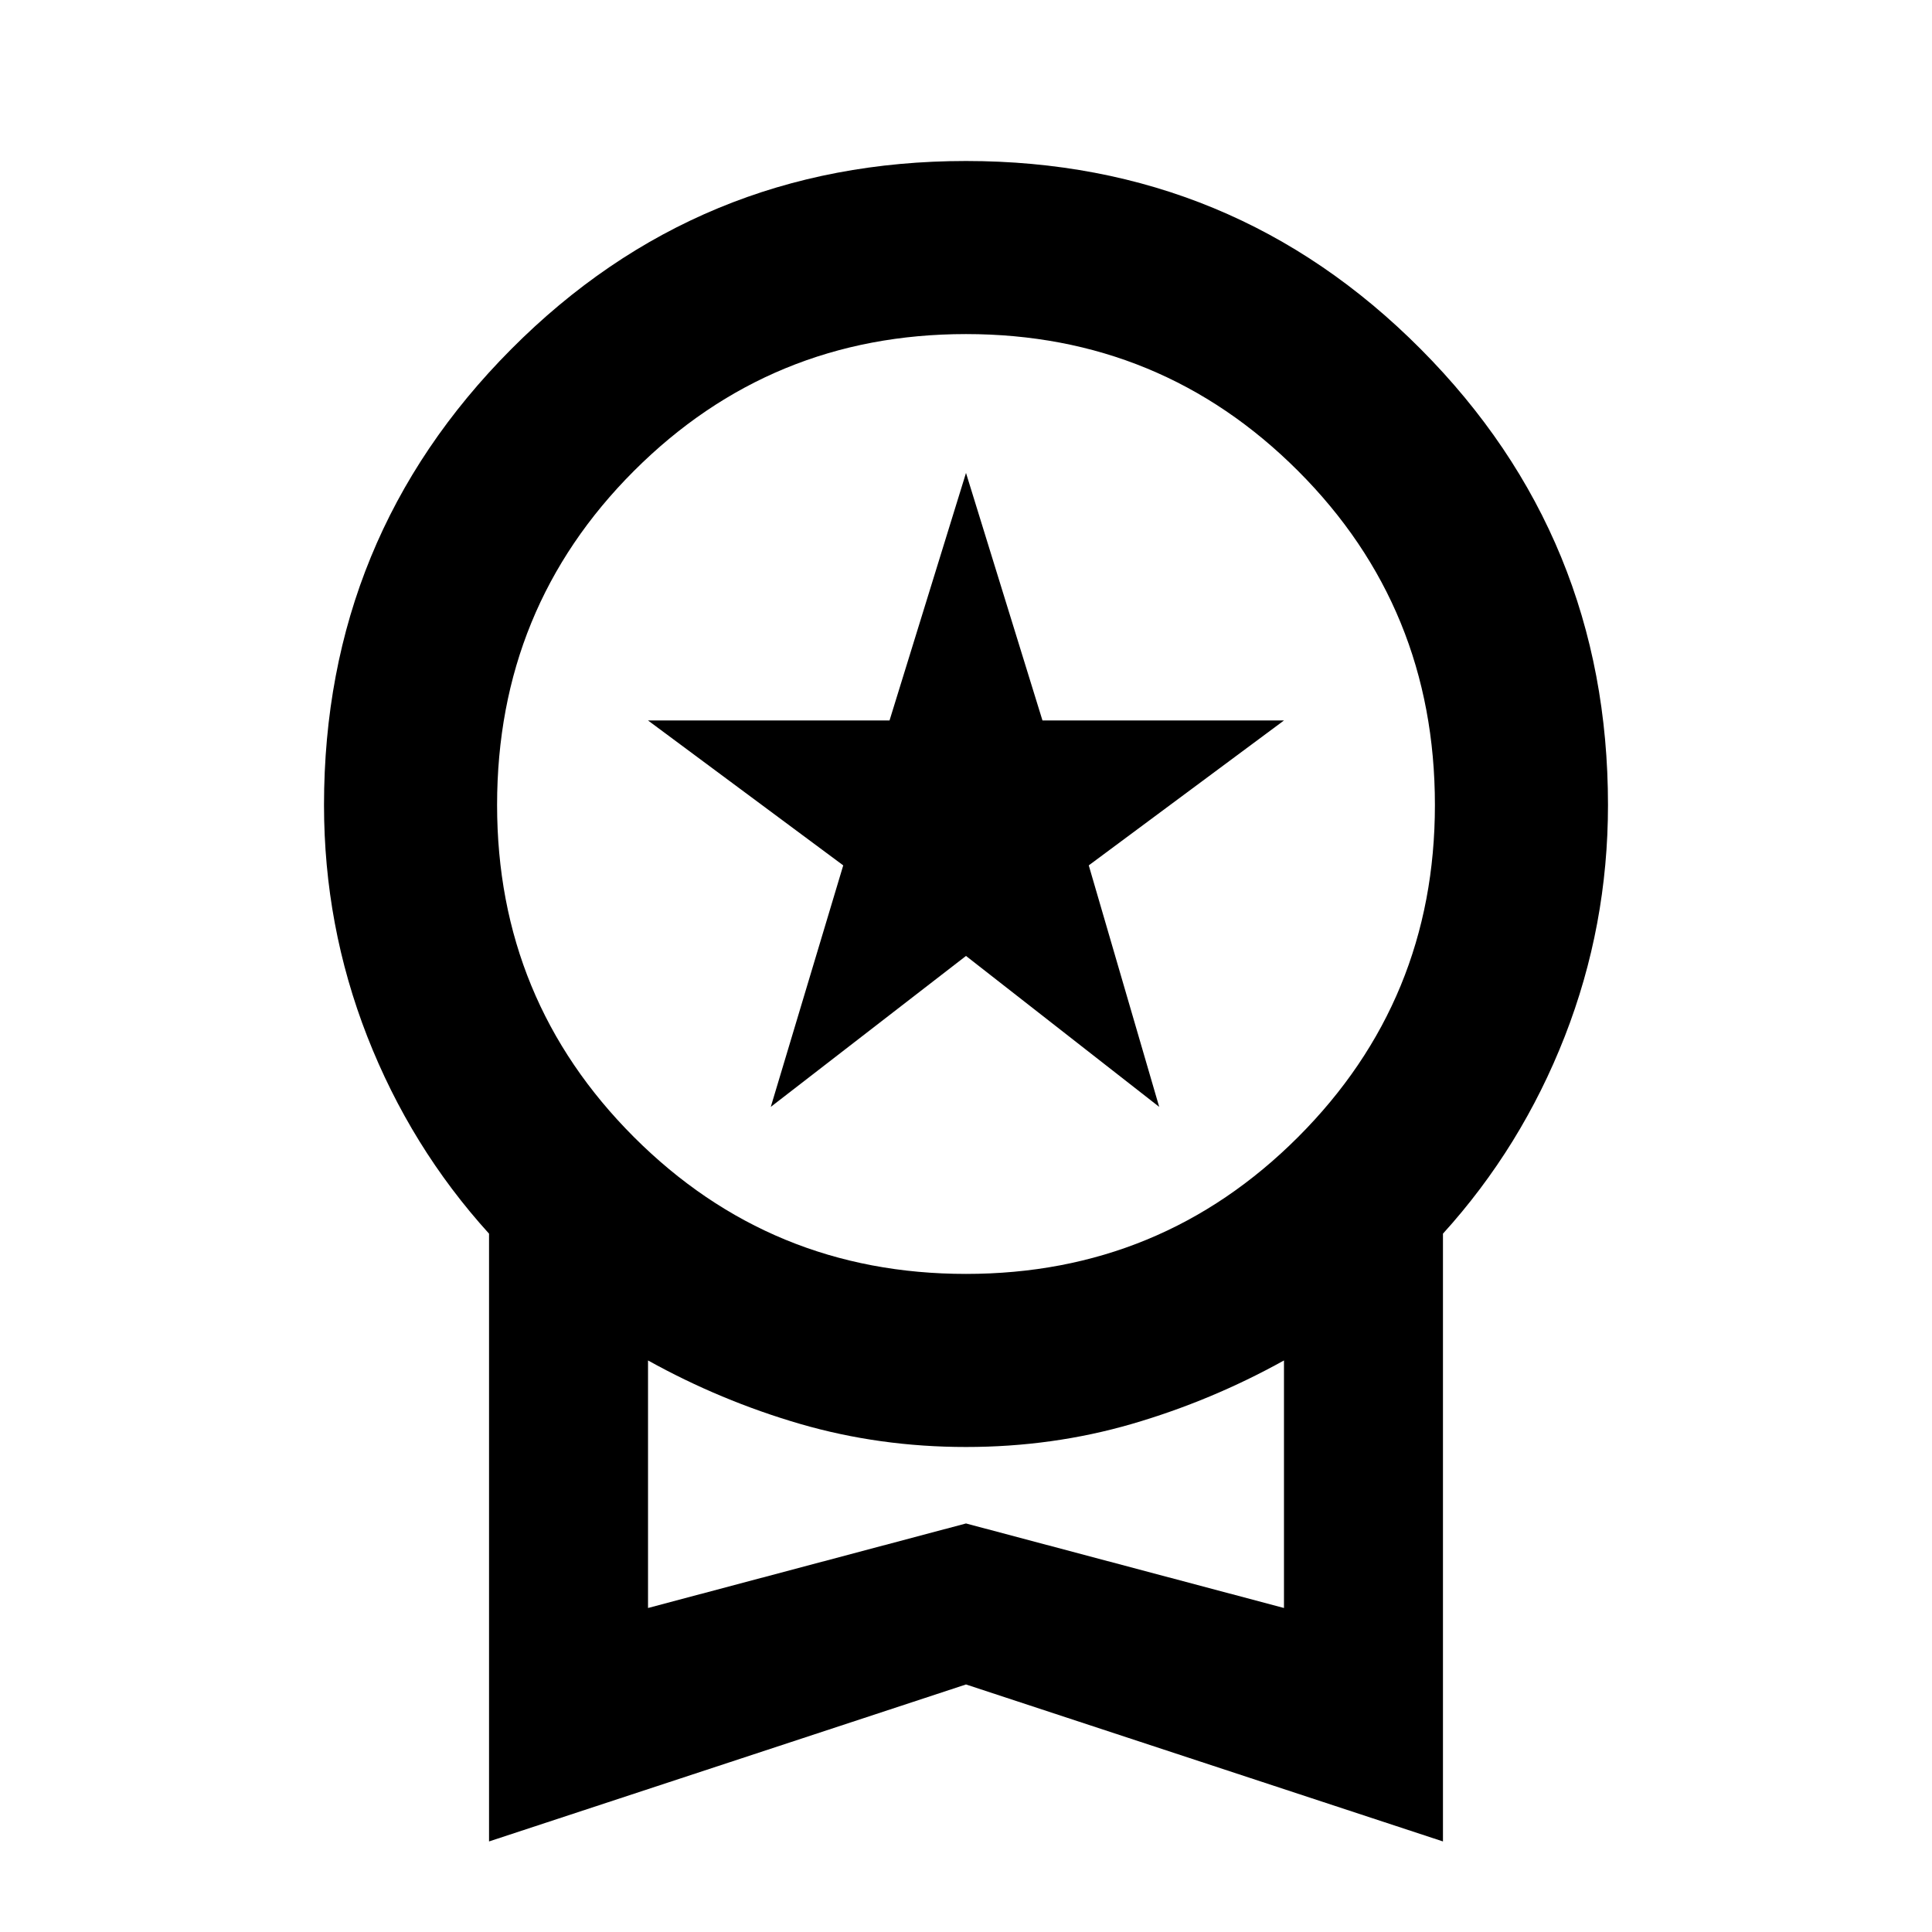 <svg xmlns="http://www.w3.org/2000/svg" height="24" width="24"><path d="M9.575 13.75 10.475 10.75 8.05 8.95H11.05L12 5.875L12.95 8.95H15.95L13.525 10.75L14.4 13.75L12 11.875ZM6.075 22.875V15.325Q5.1 14.25 4.562 12.875Q4.025 11.5 4.025 10Q4.025 6.675 6.35 4.338Q8.675 2 12 2Q15.325 2 17.65 4.338Q19.975 6.675 19.975 10Q19.975 11.5 19.438 12.875Q18.9 14.25 17.925 15.325V22.875L12 20.925ZM12 15.825Q14.425 15.825 16.125 14.125Q17.825 12.425 17.825 10Q17.825 7.55 16.125 5.85Q14.425 4.15 12 4.15Q9.575 4.15 7.875 5.85Q6.175 7.55 6.175 10Q6.175 12.425 7.875 14.125Q9.575 15.825 12 15.825ZM8.05 19.975 12 18.925 15.95 19.975V16.9Q15.05 17.4 14.062 17.688Q13.075 17.975 12 17.975Q10.925 17.975 9.938 17.688Q8.95 17.4 8.05 16.9ZM12 18.45Q12 18.45 12 18.45Q12 18.45 12 18.45Q12 18.45 12 18.45Q12 18.45 12 18.45Z"/></svg>